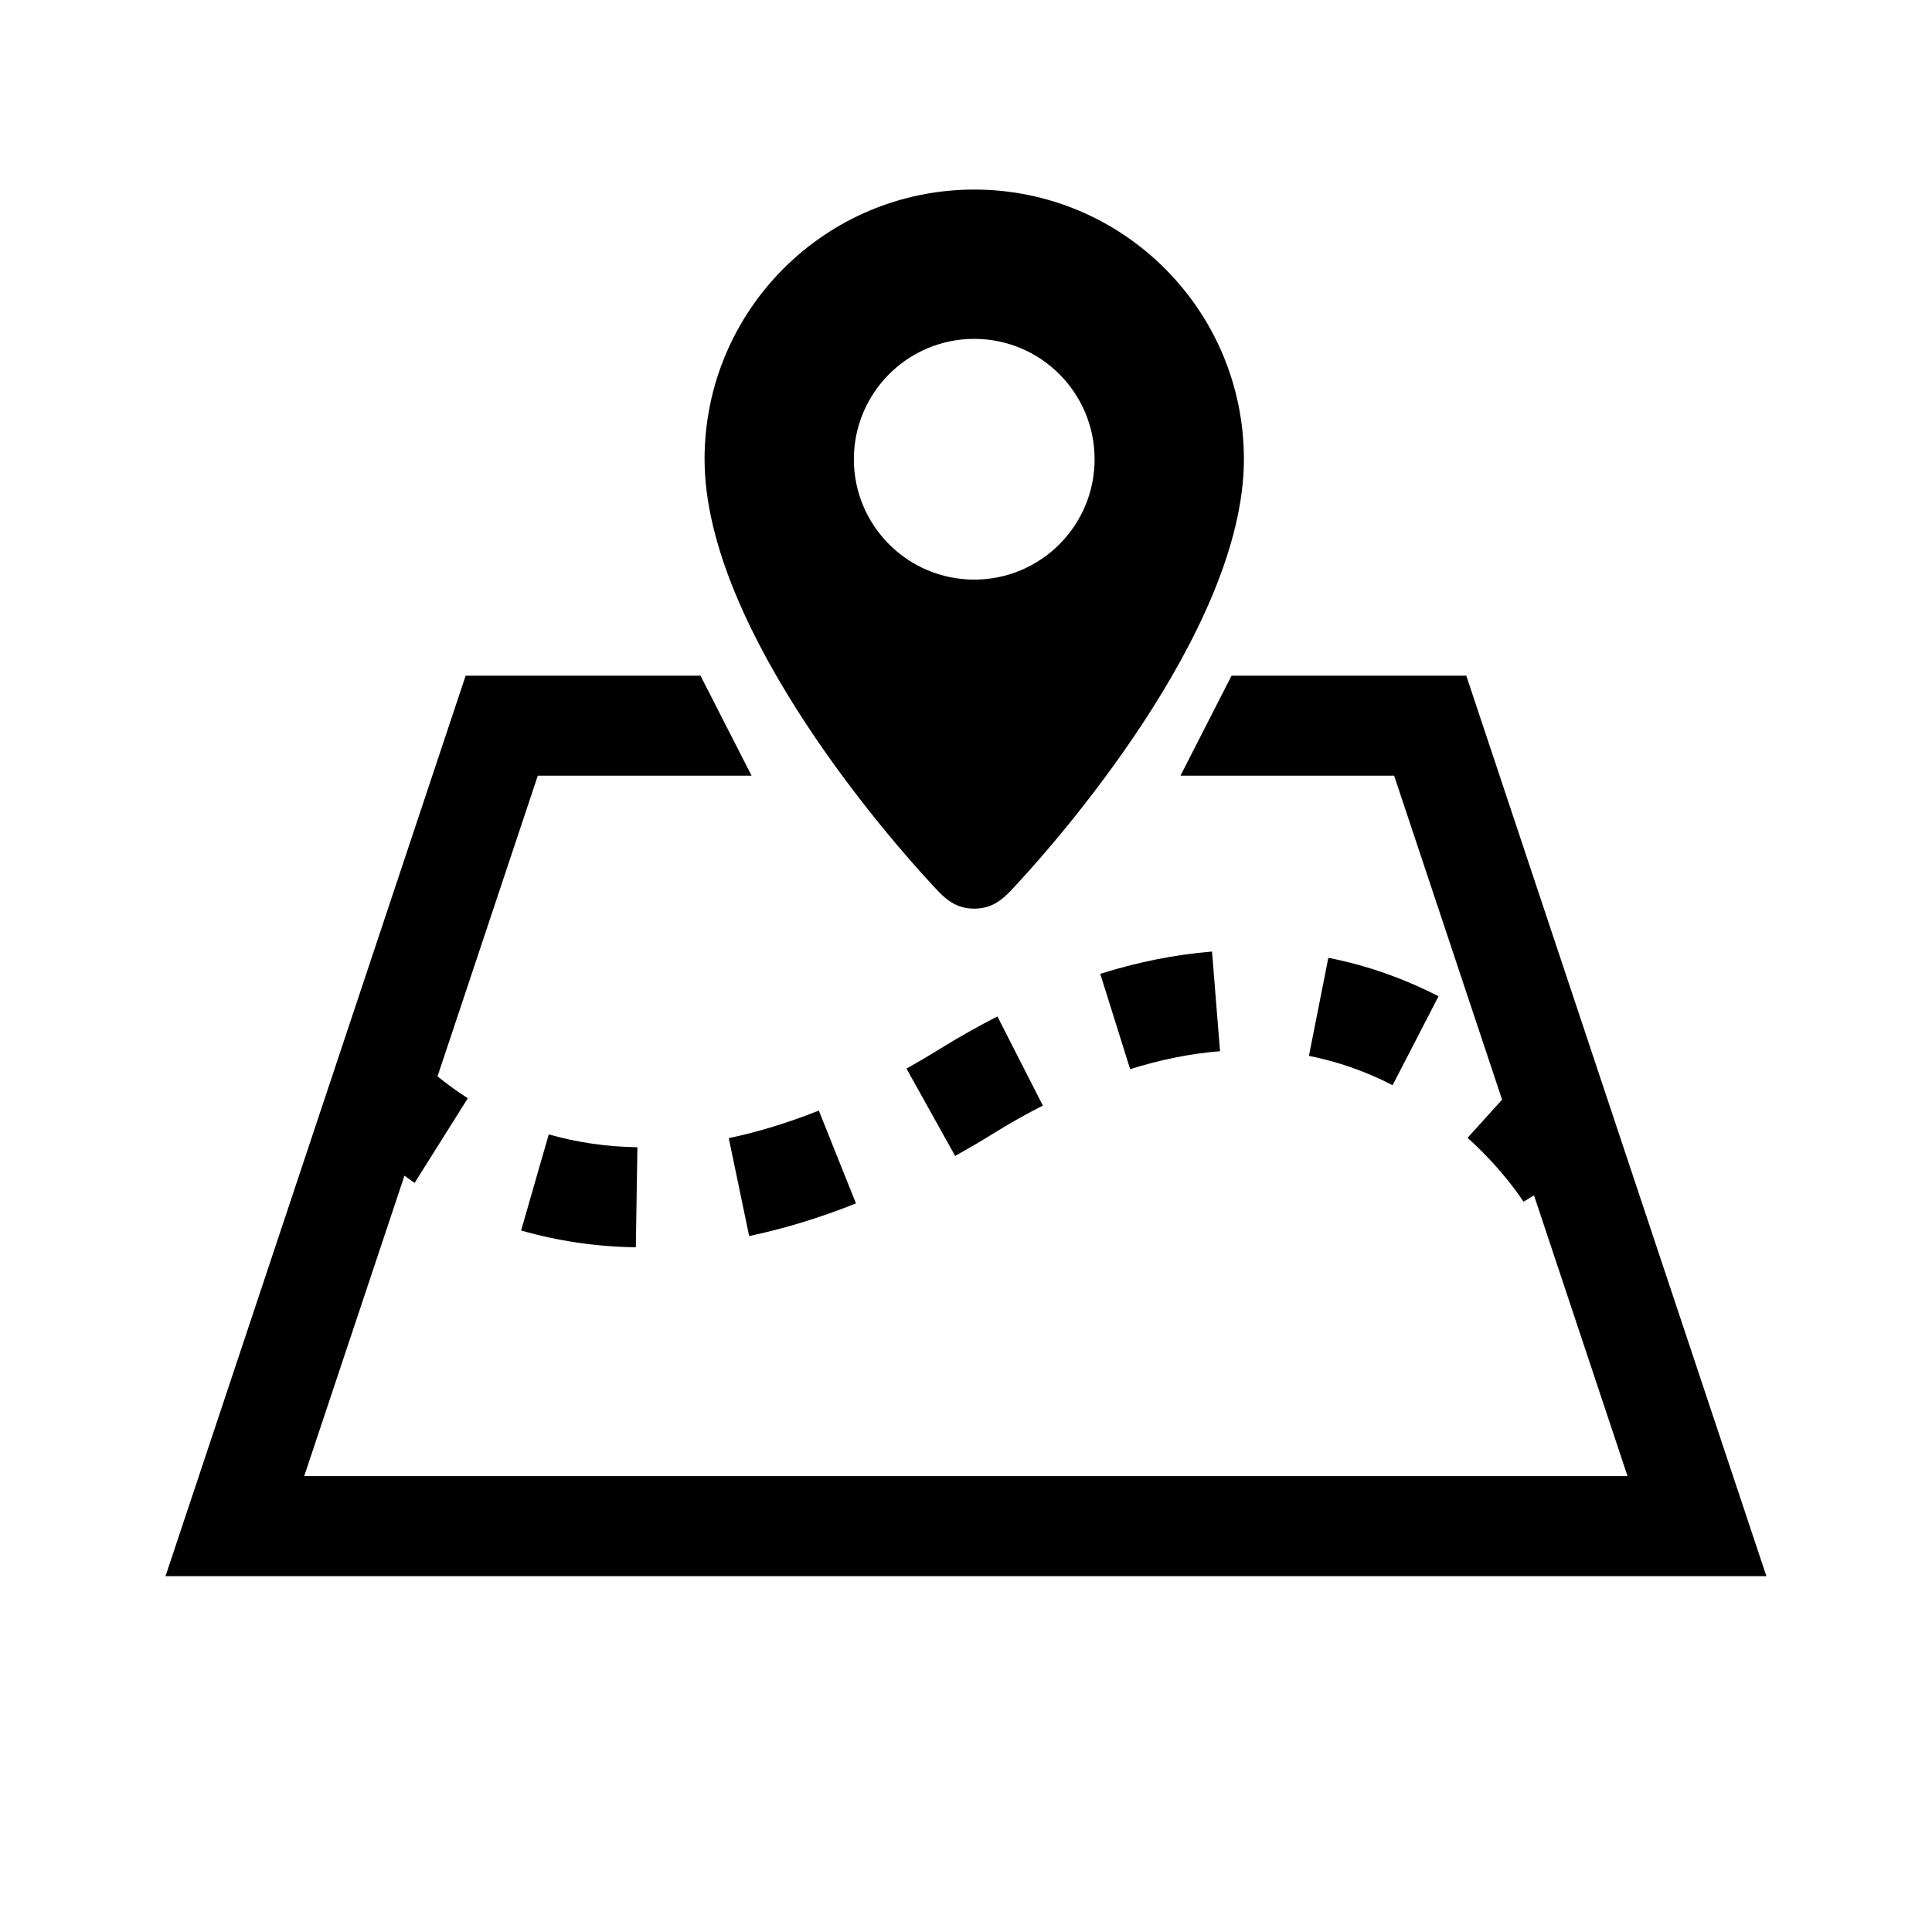 <?xml version="1.0" encoding="UTF-8" standalone="no"?>
<!-- Created with Inkscape (http://www.inkscape.org/) -->

<svg
   xmlns:dc="http://purl.org/dc/elements/1.1/"
   xmlns:cc="http://creativecommons.org/ns#"
   xmlns:rdf="http://www.w3.org/1999/02/22-rdf-syntax-ns#"
   xmlns:svg="http://www.w3.org/2000/svg"
   xmlns="http://www.w3.org/2000/svg"
   xmlns:sodipodi="http://sodipodi.sourceforge.net/DTD/sodipodi-0.dtd"
   xmlns:inkscape="http://www.inkscape.org/namespaces/inkscape"
   width="14.111mm"
   height="14.111mm"
   viewBox="0 0 50 50"
   id="svg6094"
   version="1.1"
   inkscape:version="0.91 r"
   sodipodi:docname="map.svg">
  <defs
     id="defs6096" />
  <sodipodi:namedview
     id="base"
     pagecolor="#ffffff"
     bordercolor="#666666"
     borderopacity="1.0"
     inkscape:pageopacity="0.0"
     inkscape:pageshadow="2"
     inkscape:zoom="5.6"
     inkscape:cx="71.049872"
     inkscape:cy="12.271748"
     inkscape:document-units="px"
     inkscape:current-layer="layer1"
     showgrid="false"
     fit-margin-top="0"
     fit-margin-left="0"
     fit-margin-right="0"
     fit-margin-bottom="0"
     inkscape:window-width="1879"
     inkscape:window-height="1056"
     inkscape:window-x="41"
     inkscape:window-y="24"
     inkscape:window-maximized="1" />
  <g
     inkscape:label="Layer 1"
     inkscape:groupmode="layer"
     id="layer1"
     transform="translate(847.857,18.352)">
    <path
       id="path6070"
       d="m -822.644,-3.352 c -1.72,0 -3.115,-1.395 -3.115,-3.115 0,-1.72 1.395,-3.115 3.115,-3.115 1.72,0 3.115,1.395 3.115,3.115 0,1.72 -1.395,3.115 -3.115,3.115 z m 0,-10.094 c -3.854,0 -6.979,3.125 -6.979,6.979 0,4.483 5.026,10.076 5.816,10.931 0.327,0.355 0.6,0.7 1.163,0.7 0.563,0 0.836,-0.345 1.163,-0.7 0.79,-0.855 5.816,-6.449 5.816,-10.931 0,-3.854 -3.125,-6.979 -6.979,-6.979 z m 12.734,12.58 -6.074,0 -1.323,2.589 5.53,0 2.794,8.385 -0.893,0.986 c 0.951,0.86 1.444,1.651 1.446,1.654 l 0.273,-0.164 2.42,7.265 -34.247,0 2.595,-7.776 c 0.091,0.063 0.162,0.124 0.263,0.187 l 1.376,-2.19 c -0.309,-0.195 -0.561,-0.387 -0.784,-0.566 l 2.595,-7.781 5.533,0 c -0.549,-1.072 -0.981,-1.919 -1.323,-2.589 l -6.077,0 -7.768,23.305 41.431,0 z M -823.54,8.797 c -0.291,0.182 -0.577,0.349 -0.857,0.506 l 1.259,2.261 c 0.316,-0.177 0.64,-0.364 0.963,-0.566 0.445,-0.276 0.88,-0.521 1.307,-0.738 l -1.176,-2.306 c -0.486,0.248 -0.986,0.528 -1.497,0.845 z m 4.157,-1.947 0.774,2.468 c 0.791,-0.248 1.573,-0.405 2.326,-0.465 l -0.207,-2.579 c -0.946,0.076 -1.919,0.271 -2.893,0.577 z m 5.401,2.124 c 0.746,0.147 1.474,0.402 2.165,0.759 l 1.189,-2.301 c -0.91,-0.468 -1.869,-0.804 -2.852,-0.996 z m -20.389,4.519 c 0.948,0.273 1.947,0.42 2.969,0.435 l 0.041,-2.589 c -0.794,-0.013 -1.565,-0.124 -2.294,-0.334 z m 7.705,-3.103 0.961,2.402 c -0.931,0.372 -1.859,0.655 -2.764,0.845 l -0.528,-2.534 c 0.759,-0.159 1.542,-0.4 2.331,-0.713 z"
       inkscape:connector-curvature="0"
       sodipodi:nodetypes="ssssssscscsscccccccccccccccccccccccccccccccccccccccccccccccc" />
  </g>
</svg>
